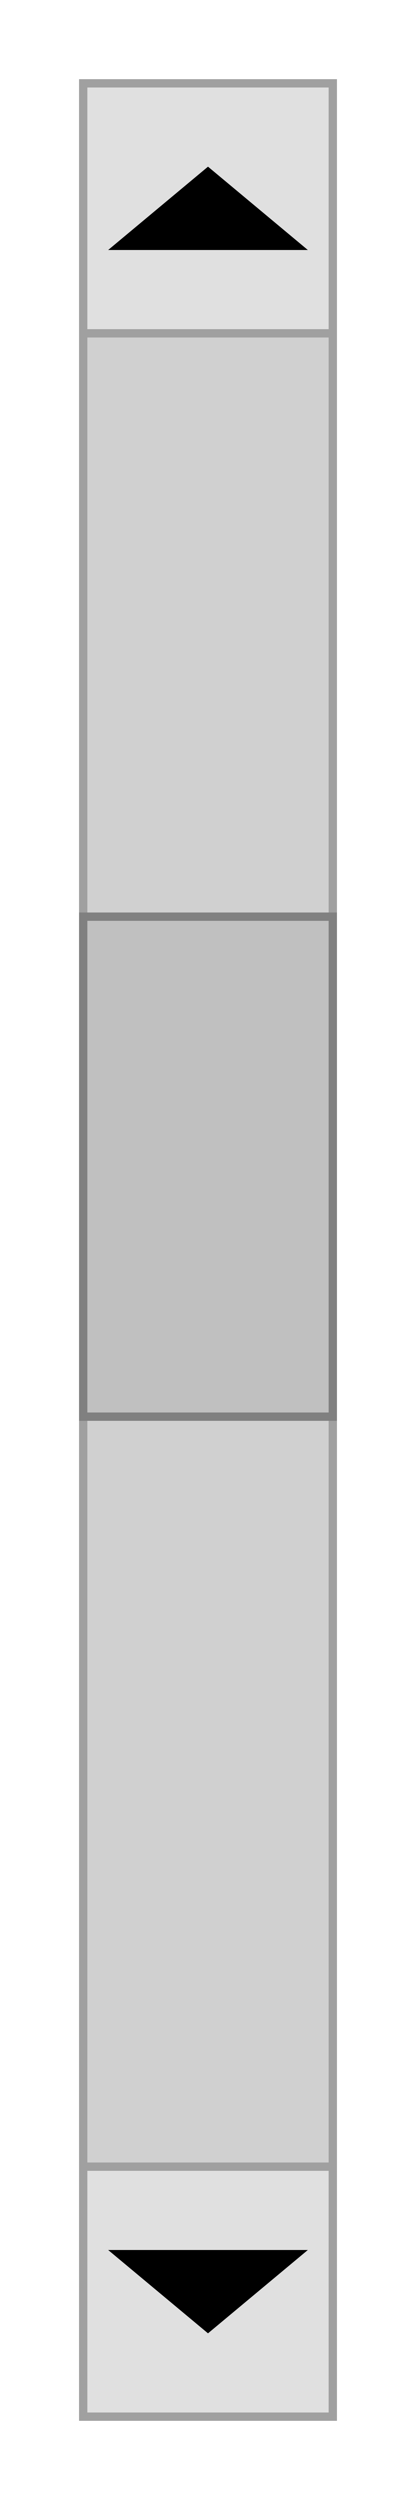 <svg width="25" height="150" xmlns="http://www.w3.org/2000/svg">
  <!-- Flecha arriba -->
  <rect x="5" y="5" width="15" height="15" style="fill:#E0E0E0;stroke:#A0A0A0;stroke-width:0.5"/>
  <polygon points="12.5,10 18.5,15 6.5,15" style="fill:black"/>

  <!-- Fondo de la barra de scroll -->
  <rect x="5" y="20" width="15" height="110" style="fill:#D0D0D0;stroke:#A0A0A0;stroke-width:0.5"/>

  <!-- Thumb de la barra de scroll -->
  <rect x="5" y="55" width="15" height="30" style="fill:#C0C0C0;stroke:#808080;stroke-width:0.5"/>

  <!-- Flecha abajo -->
  <rect x="5" y="130" width="15" height="15" style="fill:#E0E0E0;stroke:#A0A0A0;stroke-width:0.5"/>
  <polygon points="12.5,140 6.5,135 18.5,135" style="fill:black"/>
</svg>